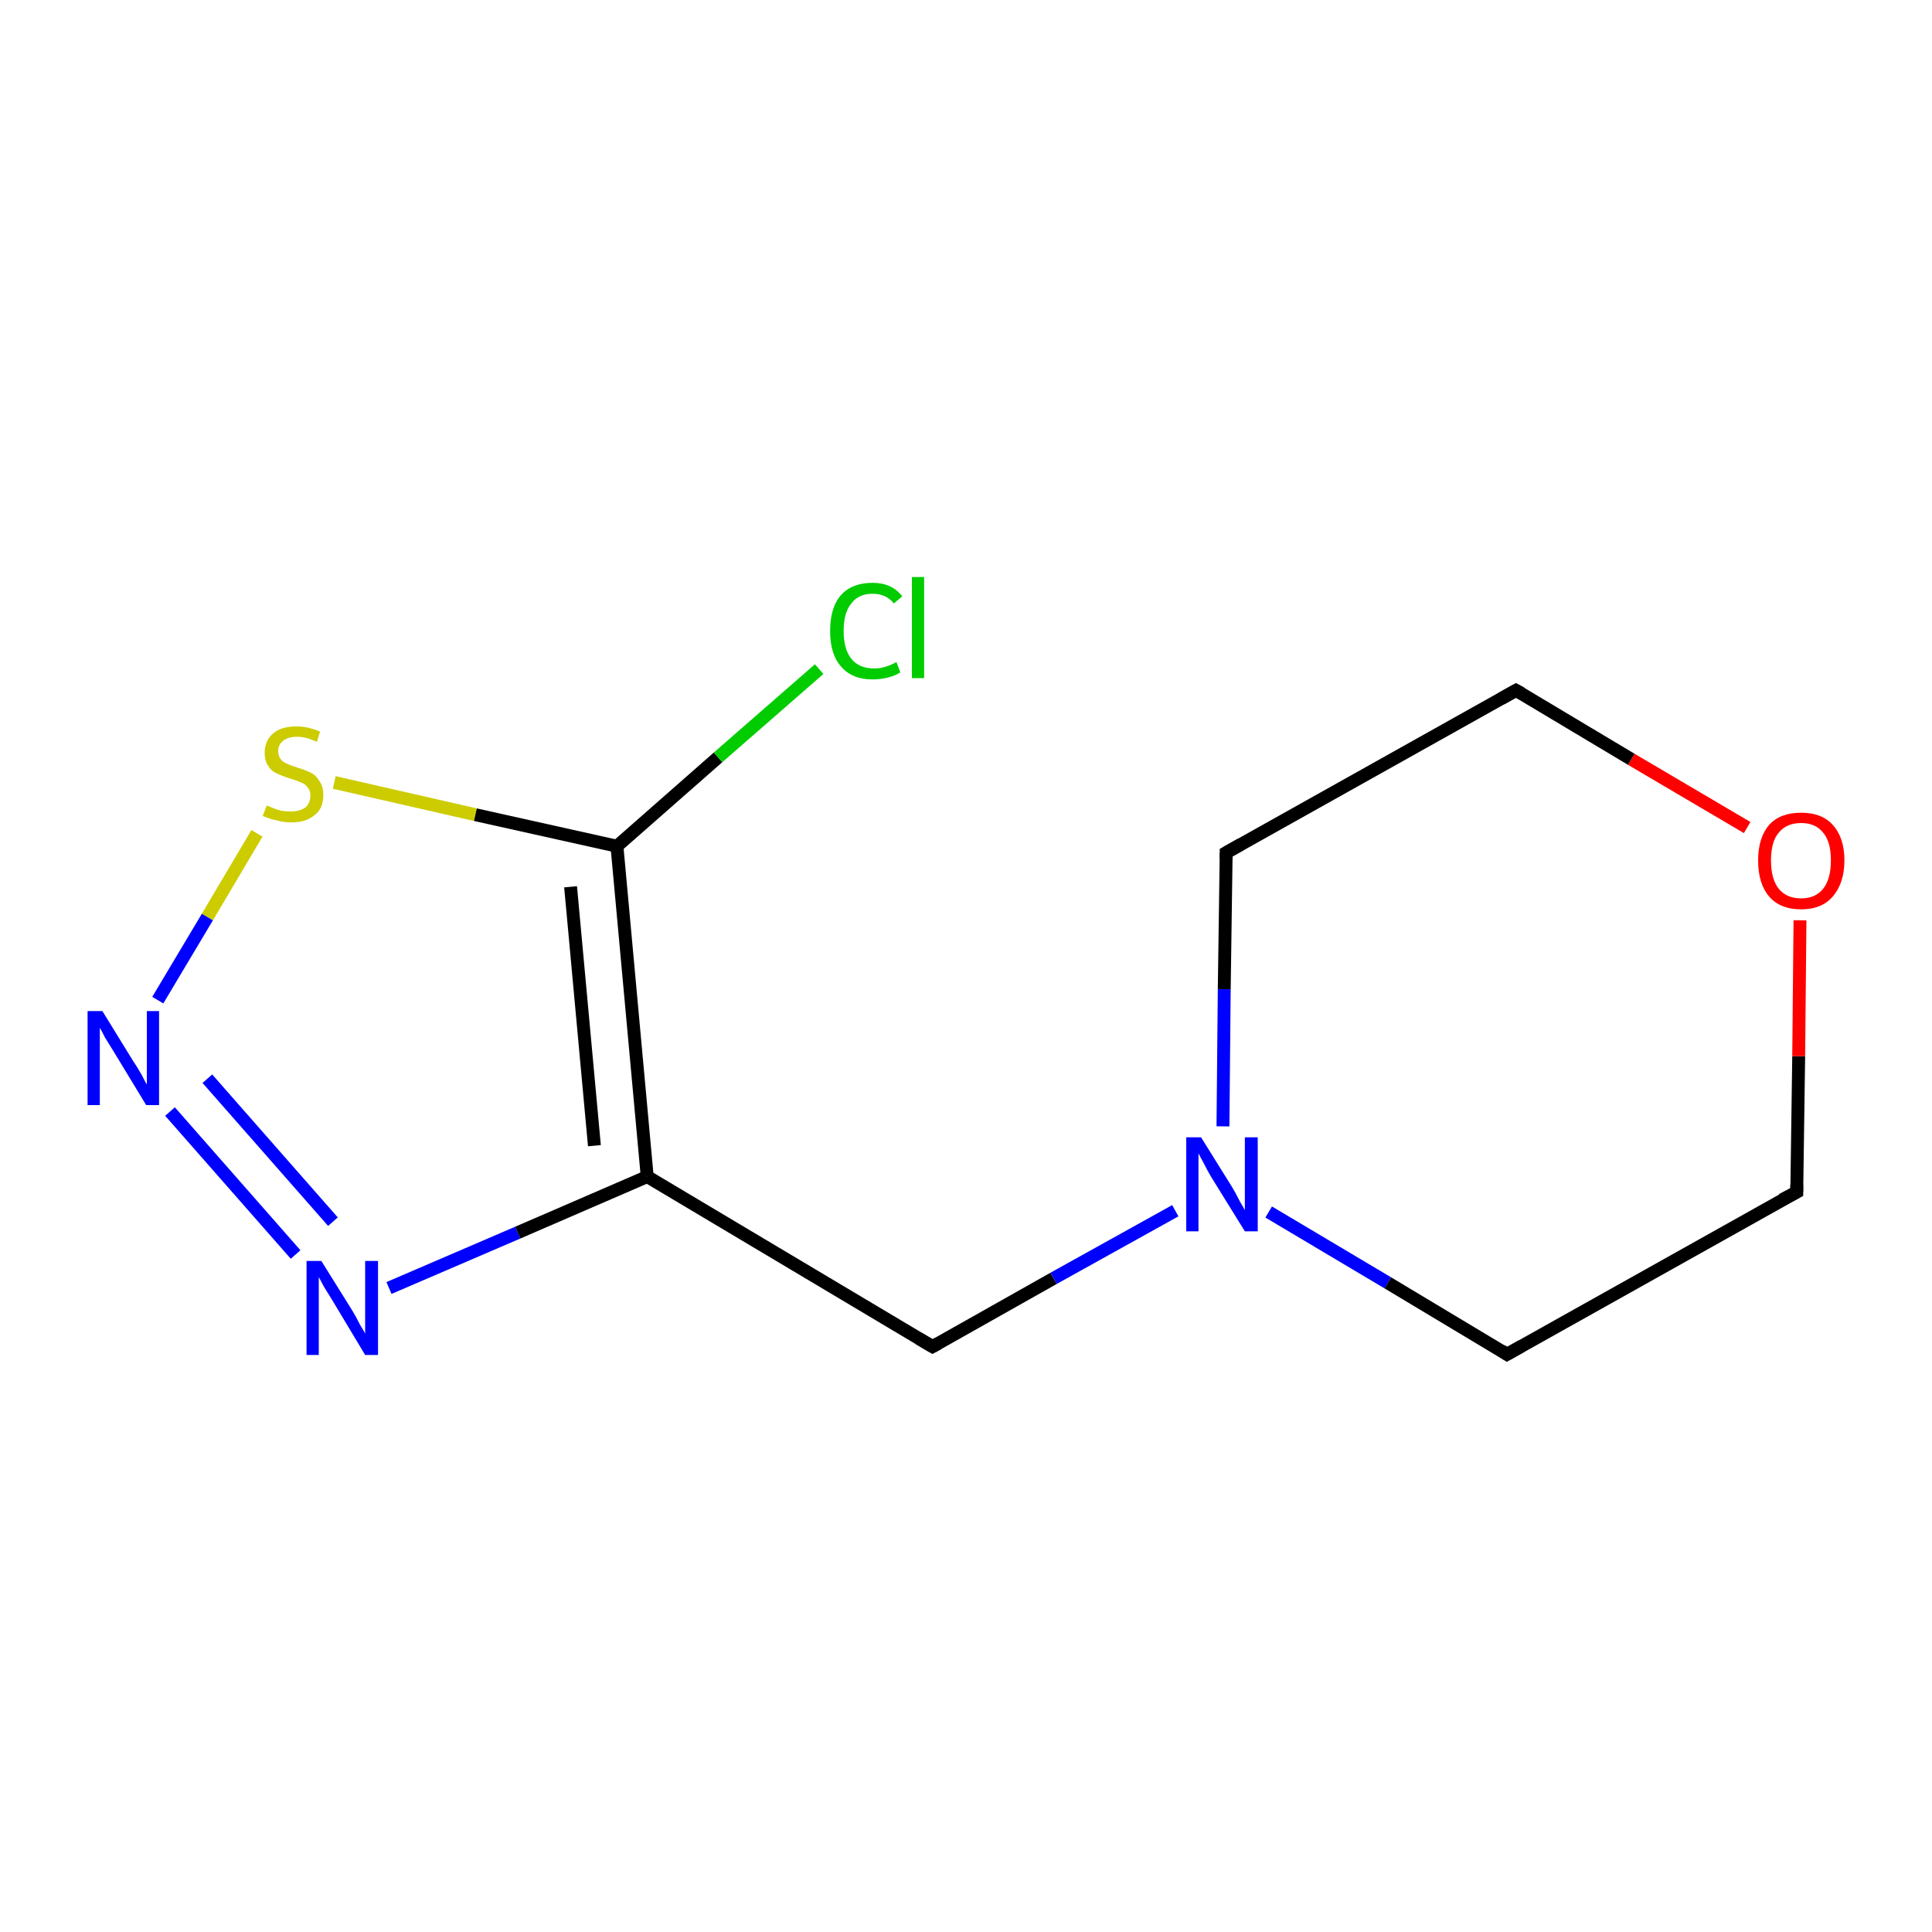 <?xml version='1.0' encoding='iso-8859-1'?>
<svg version='1.1' baseProfile='full'
              xmlns='http://www.w3.org/2000/svg'
                      xmlns:rdkit='http://www.rdkit.org/xml'
                      xmlns:xlink='http://www.w3.org/1999/xlink'
                  xml:space='preserve'
width='300px' height='300px' viewBox='0 0 300 300'>
<!-- END OF HEADER -->
<rect style='opacity:1.0;fill:#FFFFFF;stroke:none' width='300.0' height='300.0' x='0.0' y='0.0'> </rect>
<path class='bond-0 atom-0 atom-1' d='M 60.4,200.0 L 80.4,191.4' style='fill:none;fill-rule:evenodd;stroke:#0000FF;stroke-width:2.0px;stroke-linecap:butt;stroke-linejoin:miter;stroke-opacity:1' />
<path class='bond-0 atom-0 atom-1' d='M 80.4,191.4 L 100.5,182.7' style='fill:none;fill-rule:evenodd;stroke:#000000;stroke-width:2.0px;stroke-linecap:butt;stroke-linejoin:miter;stroke-opacity:1' />
<path class='bond-1 atom-1 atom-2' d='M 100.5,182.7 L 95.8,131.4' style='fill:none;fill-rule:evenodd;stroke:#000000;stroke-width:2.0px;stroke-linecap:butt;stroke-linejoin:miter;stroke-opacity:1' />
<path class='bond-1 atom-1 atom-2' d='M 92.3,177.9 L 88.6,137.7' style='fill:none;fill-rule:evenodd;stroke:#000000;stroke-width:2.0px;stroke-linecap:butt;stroke-linejoin:miter;stroke-opacity:1' />
<path class='bond-2 atom-2 atom-3' d='M 95.8,131.4 L 111.5,117.6' style='fill:none;fill-rule:evenodd;stroke:#000000;stroke-width:2.0px;stroke-linecap:butt;stroke-linejoin:miter;stroke-opacity:1' />
<path class='bond-2 atom-2 atom-3' d='M 111.5,117.6 L 127.2,103.9' style='fill:none;fill-rule:evenodd;stroke:#00CC00;stroke-width:2.0px;stroke-linecap:butt;stroke-linejoin:miter;stroke-opacity:1' />
<path class='bond-3 atom-2 atom-4' d='M 95.8,131.4 L 73.8,126.5' style='fill:none;fill-rule:evenodd;stroke:#000000;stroke-width:2.0px;stroke-linecap:butt;stroke-linejoin:miter;stroke-opacity:1' />
<path class='bond-3 atom-2 atom-4' d='M 73.8,126.5 L 51.9,121.5' style='fill:none;fill-rule:evenodd;stroke:#CCCC00;stroke-width:2.0px;stroke-linecap:butt;stroke-linejoin:miter;stroke-opacity:1' />
<path class='bond-4 atom-4 atom-5' d='M 39.9,129.4 L 32.2,142.4' style='fill:none;fill-rule:evenodd;stroke:#CCCC00;stroke-width:2.0px;stroke-linecap:butt;stroke-linejoin:miter;stroke-opacity:1' />
<path class='bond-4 atom-4 atom-5' d='M 32.2,142.4 L 24.5,155.3' style='fill:none;fill-rule:evenodd;stroke:#0000FF;stroke-width:2.0px;stroke-linecap:butt;stroke-linejoin:miter;stroke-opacity:1' />
<path class='bond-5 atom-1 atom-6' d='M 100.5,182.7 L 144.8,209.1' style='fill:none;fill-rule:evenodd;stroke:#000000;stroke-width:2.0px;stroke-linecap:butt;stroke-linejoin:miter;stroke-opacity:1' />
<path class='bond-6 atom-6 atom-7' d='M 144.8,209.1 L 163.6,198.5' style='fill:none;fill-rule:evenodd;stroke:#000000;stroke-width:2.0px;stroke-linecap:butt;stroke-linejoin:miter;stroke-opacity:1' />
<path class='bond-6 atom-6 atom-7' d='M 163.6,198.5 L 182.5,188.0' style='fill:none;fill-rule:evenodd;stroke:#0000FF;stroke-width:2.0px;stroke-linecap:butt;stroke-linejoin:miter;stroke-opacity:1' />
<path class='bond-7 atom-7 atom-8' d='M 197.0,188.2 L 215.5,199.2' style='fill:none;fill-rule:evenodd;stroke:#0000FF;stroke-width:2.0px;stroke-linecap:butt;stroke-linejoin:miter;stroke-opacity:1' />
<path class='bond-7 atom-7 atom-8' d='M 215.5,199.2 L 234.0,210.3' style='fill:none;fill-rule:evenodd;stroke:#000000;stroke-width:2.0px;stroke-linecap:butt;stroke-linejoin:miter;stroke-opacity:1' />
<path class='bond-8 atom-8 atom-9' d='M 234.0,210.3 L 279.0,185.1' style='fill:none;fill-rule:evenodd;stroke:#000000;stroke-width:2.0px;stroke-linecap:butt;stroke-linejoin:miter;stroke-opacity:1' />
<path class='bond-9 atom-9 atom-10' d='M 279.0,185.1 L 279.3,164.0' style='fill:none;fill-rule:evenodd;stroke:#000000;stroke-width:2.0px;stroke-linecap:butt;stroke-linejoin:miter;stroke-opacity:1' />
<path class='bond-9 atom-9 atom-10' d='M 279.3,164.0 L 279.5,142.9' style='fill:none;fill-rule:evenodd;stroke:#FF0000;stroke-width:2.0px;stroke-linecap:butt;stroke-linejoin:miter;stroke-opacity:1' />
<path class='bond-10 atom-10 atom-11' d='M 271.3,128.5 L 253.3,117.9' style='fill:none;fill-rule:evenodd;stroke:#FF0000;stroke-width:2.0px;stroke-linecap:butt;stroke-linejoin:miter;stroke-opacity:1' />
<path class='bond-10 atom-10 atom-11' d='M 253.3,117.9 L 235.4,107.2' style='fill:none;fill-rule:evenodd;stroke:#000000;stroke-width:2.0px;stroke-linecap:butt;stroke-linejoin:miter;stroke-opacity:1' />
<path class='bond-11 atom-11 atom-12' d='M 235.4,107.2 L 190.4,132.4' style='fill:none;fill-rule:evenodd;stroke:#000000;stroke-width:2.0px;stroke-linecap:butt;stroke-linejoin:miter;stroke-opacity:1' />
<path class='bond-12 atom-5 atom-0' d='M 26.4,172.6 L 45.9,194.8' style='fill:none;fill-rule:evenodd;stroke:#0000FF;stroke-width:2.0px;stroke-linecap:butt;stroke-linejoin:miter;stroke-opacity:1' />
<path class='bond-12 atom-5 atom-0' d='M 32.2,167.5 L 51.7,189.7' style='fill:none;fill-rule:evenodd;stroke:#0000FF;stroke-width:2.0px;stroke-linecap:butt;stroke-linejoin:miter;stroke-opacity:1' />
<path class='bond-13 atom-12 atom-7' d='M 190.4,132.4 L 190.1,153.6' style='fill:none;fill-rule:evenodd;stroke:#000000;stroke-width:2.0px;stroke-linecap:butt;stroke-linejoin:miter;stroke-opacity:1' />
<path class='bond-13 atom-12 atom-7' d='M 190.1,153.6 L 189.9,174.9' style='fill:none;fill-rule:evenodd;stroke:#0000FF;stroke-width:2.0px;stroke-linecap:butt;stroke-linejoin:miter;stroke-opacity:1' />
<path d='M 142.6,207.8 L 144.8,209.1 L 145.7,208.6' style='fill:none;stroke:#000000;stroke-width:2.0px;stroke-linecap:butt;stroke-linejoin:miter;stroke-opacity:1;' />
<path d='M 233.1,209.7 L 234.0,210.3 L 236.3,209.0' style='fill:none;stroke:#000000;stroke-width:2.0px;stroke-linecap:butt;stroke-linejoin:miter;stroke-opacity:1;' />
<path d='M 276.7,186.3 L 279.0,185.1 L 279.0,184.0' style='fill:none;stroke:#000000;stroke-width:2.0px;stroke-linecap:butt;stroke-linejoin:miter;stroke-opacity:1;' />
<path d='M 236.3,107.7 L 235.4,107.2 L 233.1,108.5' style='fill:none;stroke:#000000;stroke-width:2.0px;stroke-linecap:butt;stroke-linejoin:miter;stroke-opacity:1;' />
<path d='M 192.7,131.1 L 190.4,132.4 L 190.4,133.4' style='fill:none;stroke:#000000;stroke-width:2.0px;stroke-linecap:butt;stroke-linejoin:miter;stroke-opacity:1;' />
<path class='atom-0' d='M 49.9 195.8
L 54.7 203.5
Q 55.2 204.3, 55.9 205.7
Q 56.7 207.0, 56.7 207.1
L 56.7 195.8
L 58.7 195.8
L 58.7 210.4
L 56.7 210.4
L 51.6 201.9
Q 51.0 200.9, 50.3 199.8
Q 49.7 198.7, 49.5 198.3
L 49.5 210.4
L 47.6 210.4
L 47.6 195.8
L 49.9 195.8
' fill='#0000FF'/>
<path class='atom-3' d='M 128.9 98.0
Q 128.9 94.3, 130.6 92.4
Q 132.3 90.5, 135.5 90.5
Q 138.5 90.5, 140.1 92.6
L 138.8 93.7
Q 137.6 92.2, 135.5 92.2
Q 133.3 92.2, 132.2 93.7
Q 131.0 95.1, 131.0 98.0
Q 131.0 100.8, 132.2 102.3
Q 133.4 103.8, 135.8 103.8
Q 137.4 103.8, 139.2 102.8
L 139.8 104.4
Q 139.1 104.9, 137.9 105.2
Q 136.7 105.5, 135.5 105.5
Q 132.3 105.5, 130.6 103.5
Q 128.9 101.6, 128.9 98.0
' fill='#00CC00'/>
<path class='atom-3' d='M 141.6 89.6
L 143.5 89.6
L 143.5 105.3
L 141.6 105.3
L 141.6 89.6
' fill='#00CC00'/>
<path class='atom-4' d='M 41.4 125.1
Q 41.6 125.1, 42.2 125.4
Q 42.9 125.7, 43.7 125.9
Q 44.4 126.0, 45.2 126.0
Q 46.5 126.0, 47.4 125.4
Q 48.2 124.7, 48.2 123.5
Q 48.2 122.7, 47.7 122.2
Q 47.4 121.7, 46.7 121.5
Q 46.1 121.2, 45.1 120.9
Q 43.8 120.5, 43.0 120.1
Q 42.2 119.8, 41.7 119.0
Q 41.1 118.2, 41.1 116.9
Q 41.1 115.0, 42.4 113.9
Q 43.6 112.8, 46.1 112.8
Q 47.8 112.8, 49.7 113.6
L 49.2 115.2
Q 47.5 114.4, 46.2 114.4
Q 44.8 114.4, 44.0 115.0
Q 43.2 115.6, 43.2 116.6
Q 43.2 117.4, 43.6 117.9
Q 44.0 118.4, 44.6 118.6
Q 45.2 118.9, 46.2 119.2
Q 47.5 119.6, 48.3 120.0
Q 49.1 120.4, 49.6 121.3
Q 50.2 122.1, 50.2 123.5
Q 50.2 125.6, 48.8 126.6
Q 47.5 127.7, 45.3 127.7
Q 44.0 127.7, 43.0 127.4
Q 42.0 127.2, 40.8 126.7
L 41.4 125.1
' fill='#CCCC00'/>
<path class='atom-5' d='M 15.9 157.0
L 20.7 164.8
Q 21.2 165.5, 22.0 166.9
Q 22.7 168.3, 22.8 168.4
L 22.8 157.0
L 24.7 157.0
L 24.7 171.6
L 22.7 171.6
L 17.6 163.2
Q 17.0 162.2, 16.3 161.1
Q 15.7 159.9, 15.5 159.6
L 15.5 171.6
L 13.6 171.6
L 13.6 157.0
L 15.9 157.0
' fill='#0000FF'/>
<path class='atom-7' d='M 186.5 176.6
L 191.3 184.3
Q 191.8 185.1, 192.5 186.5
Q 193.3 187.9, 193.3 187.9
L 193.3 176.6
L 195.3 176.6
L 195.3 191.2
L 193.3 191.2
L 188.1 182.8
Q 187.5 181.8, 186.9 180.6
Q 186.3 179.5, 186.1 179.1
L 186.1 191.2
L 184.2 191.2
L 184.2 176.6
L 186.5 176.6
' fill='#0000FF'/>
<path class='atom-10' d='M 273.0 133.6
Q 273.0 130.1, 274.7 128.1
Q 276.4 126.2, 279.7 126.2
Q 282.9 126.2, 284.6 128.1
Q 286.4 130.1, 286.4 133.6
Q 286.4 137.1, 284.6 139.2
Q 282.9 141.2, 279.7 141.2
Q 276.4 141.2, 274.7 139.2
Q 273.0 137.2, 273.0 133.6
M 279.7 139.5
Q 281.9 139.5, 283.1 138.0
Q 284.3 136.5, 284.3 133.6
Q 284.3 130.7, 283.1 129.3
Q 281.9 127.8, 279.7 127.8
Q 277.4 127.8, 276.2 129.3
Q 275.0 130.7, 275.0 133.6
Q 275.0 136.5, 276.2 138.0
Q 277.4 139.5, 279.7 139.5
' fill='#FF0000'/>
</svg>
